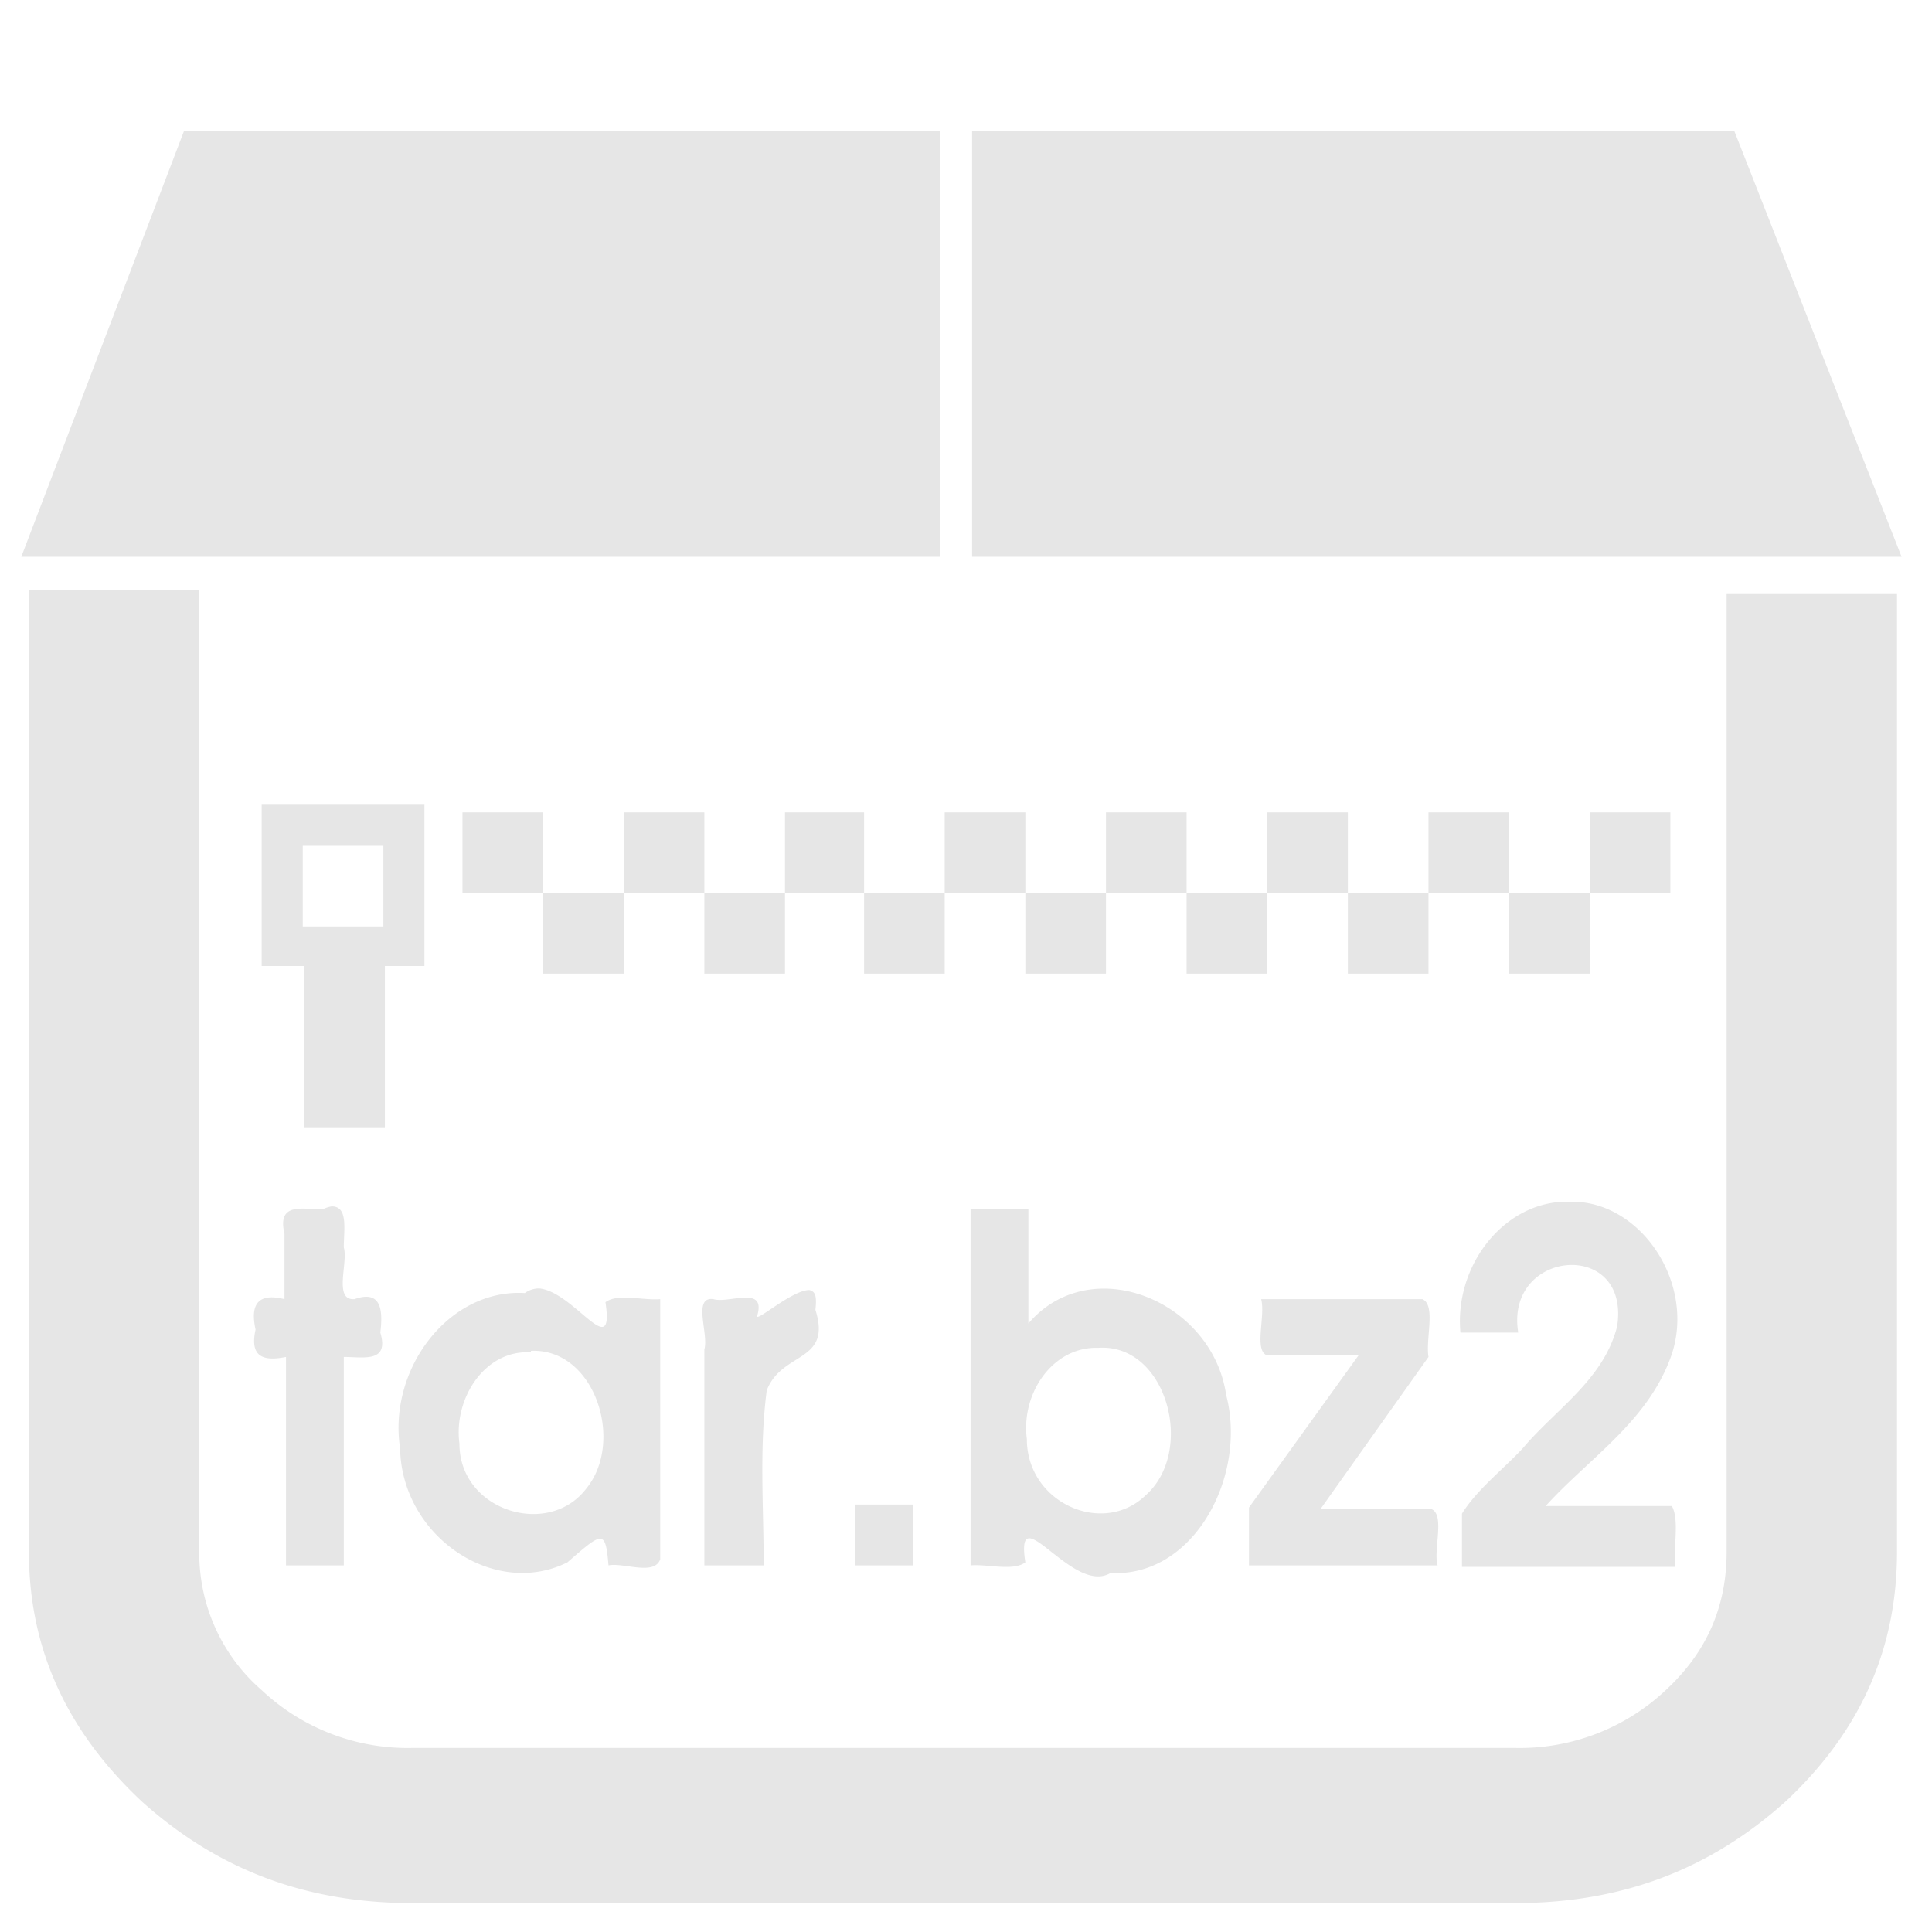 <?xml version="1.0" encoding="UTF-8" standalone="no"?><svg xmlns:dc="http://purl.org/dc/elements/1.1/" xmlns:cc="http://creativecommons.org/ns#" xmlns:rdf="http://www.w3.org/1999/02/22-rdf-syntax-ns#" xmlns="http://www.w3.org/2000/svg" width="48" height="48" viewBox="0 0 12.7 12.7"><path d="M1.21.86L.14 3.66h6.04V.86H1.21zm5.18 0v2.8h6.11L11.4.86H6.4zM.19 3.89v6.31c0 .64.25 1.18.74 1.64.5.45 1.08.67 1.78.67h7.25c.7 0 1.28-.22 1.78-.67.49-.46.73-1 .73-1.64V3.9h-1.12v6.3c0 .36-.13.66-.4.91a1.4 1.4 0 0 1-.99.38H2.71a1.4 1.4 0 0 1-.99-.38 1.19 1.19 0 0 1-.41-.9V3.88H.19zm1.53 1.4v1.06H2v1.06h.53V6.35h.26V5.29H1.72zm1.32.05v.53h.53v-.53h-.53zm.53.53v.53h.53v-.53h-.53zm.53 0h.53v-.53H4.1v.53zm.53 0v.53h.53v-.53h-.53zm.53 0h.52v-.53h-.52v.53zm.52 0v.53h.53v-.53h-.53zm.53 0h.53v-.53h-.53v.53zm.53 0v.53h.53v-.53h-.53zm.53 0h.53v-.53h-.53v.53zm.53 0v.53h.53v-.53H7.8zm.53 0h.53v-.53h-.53v.53zm.53 0v.53h.53v-.53h-.53zm.53 0h.53v-.53h-.53v.53zm.53 0v.53h.53v-.53h-.53zm.53 0h.53v-.53h-.53v.53zm-8.46-.31h.53v.53h-.53v-.53zm8.37 2.34h-.09c-.4.02-.71.43-.67.86h.38c-.09-.55.74-.62.65-.04-.09.35-.4.54-.62.8-.13.14-.3.27-.4.43v.35h1.4c-.01-.13.03-.31-.02-.4h-.83c.29-.32.68-.56.83-1 .15-.46-.19-.98-.63-1zm-8.18.03a.23.23 0 0 0-.06.02c-.13 0-.3-.05-.25.16v.43c-.16-.04-.23.02-.19.2-.04.18.05.21.2.18v1.37h.38V8.92c.13 0 .3.04.24-.16.02-.16 0-.28-.17-.22-.14.01-.04-.24-.07-.34 0-.12.03-.27-.08-.27zm4.2.02v2.34c.11-.01.28.04.36-.02-.07-.45.31.22.56.07.55.03.9-.64.76-1.17-.09-.62-.89-.95-1.3-.47v-.75h-.38zm-2.85.52a.16.16 0 0 0-.08.03c-.5-.03-.9.5-.82 1.02.01.58.62.99 1.1.75.23-.2.25-.22.27.02.1-.02.3.07.34-.04V8.54c-.11.01-.28-.04-.36.02.06.4-.2-.06-.43-.09a.16.16 0 0 0-.02 0zm1.79.01c-.12 0-.38.24-.34.16.05-.19-.19-.07-.29-.1-.14-.02-.03.23-.06.33v1.42h.39c0-.38-.03-.77.02-1.15.1-.26.43-.18.32-.53.01-.09 0-.12-.04-.13zm2.97.06c.03.11-.05.34.04.37h.6l-.72 1v.38h1.24c-.03-.1.05-.33-.04-.37h-.73l.71-1c-.02-.12.05-.34-.04-.38H8.29zm-1.07.32c.45-.03.64.68.31.97-.28.27-.78.05-.78-.37-.04-.3.17-.61.47-.6zm-3.73.02c.42-.02.62.6.36.91-.25.32-.83.14-.83-.3-.04-.3.17-.62.47-.6zm2.13 1v.01zm0 .01v.4H6v-.4h-.38z" fill="#e6e6e6"/></svg>